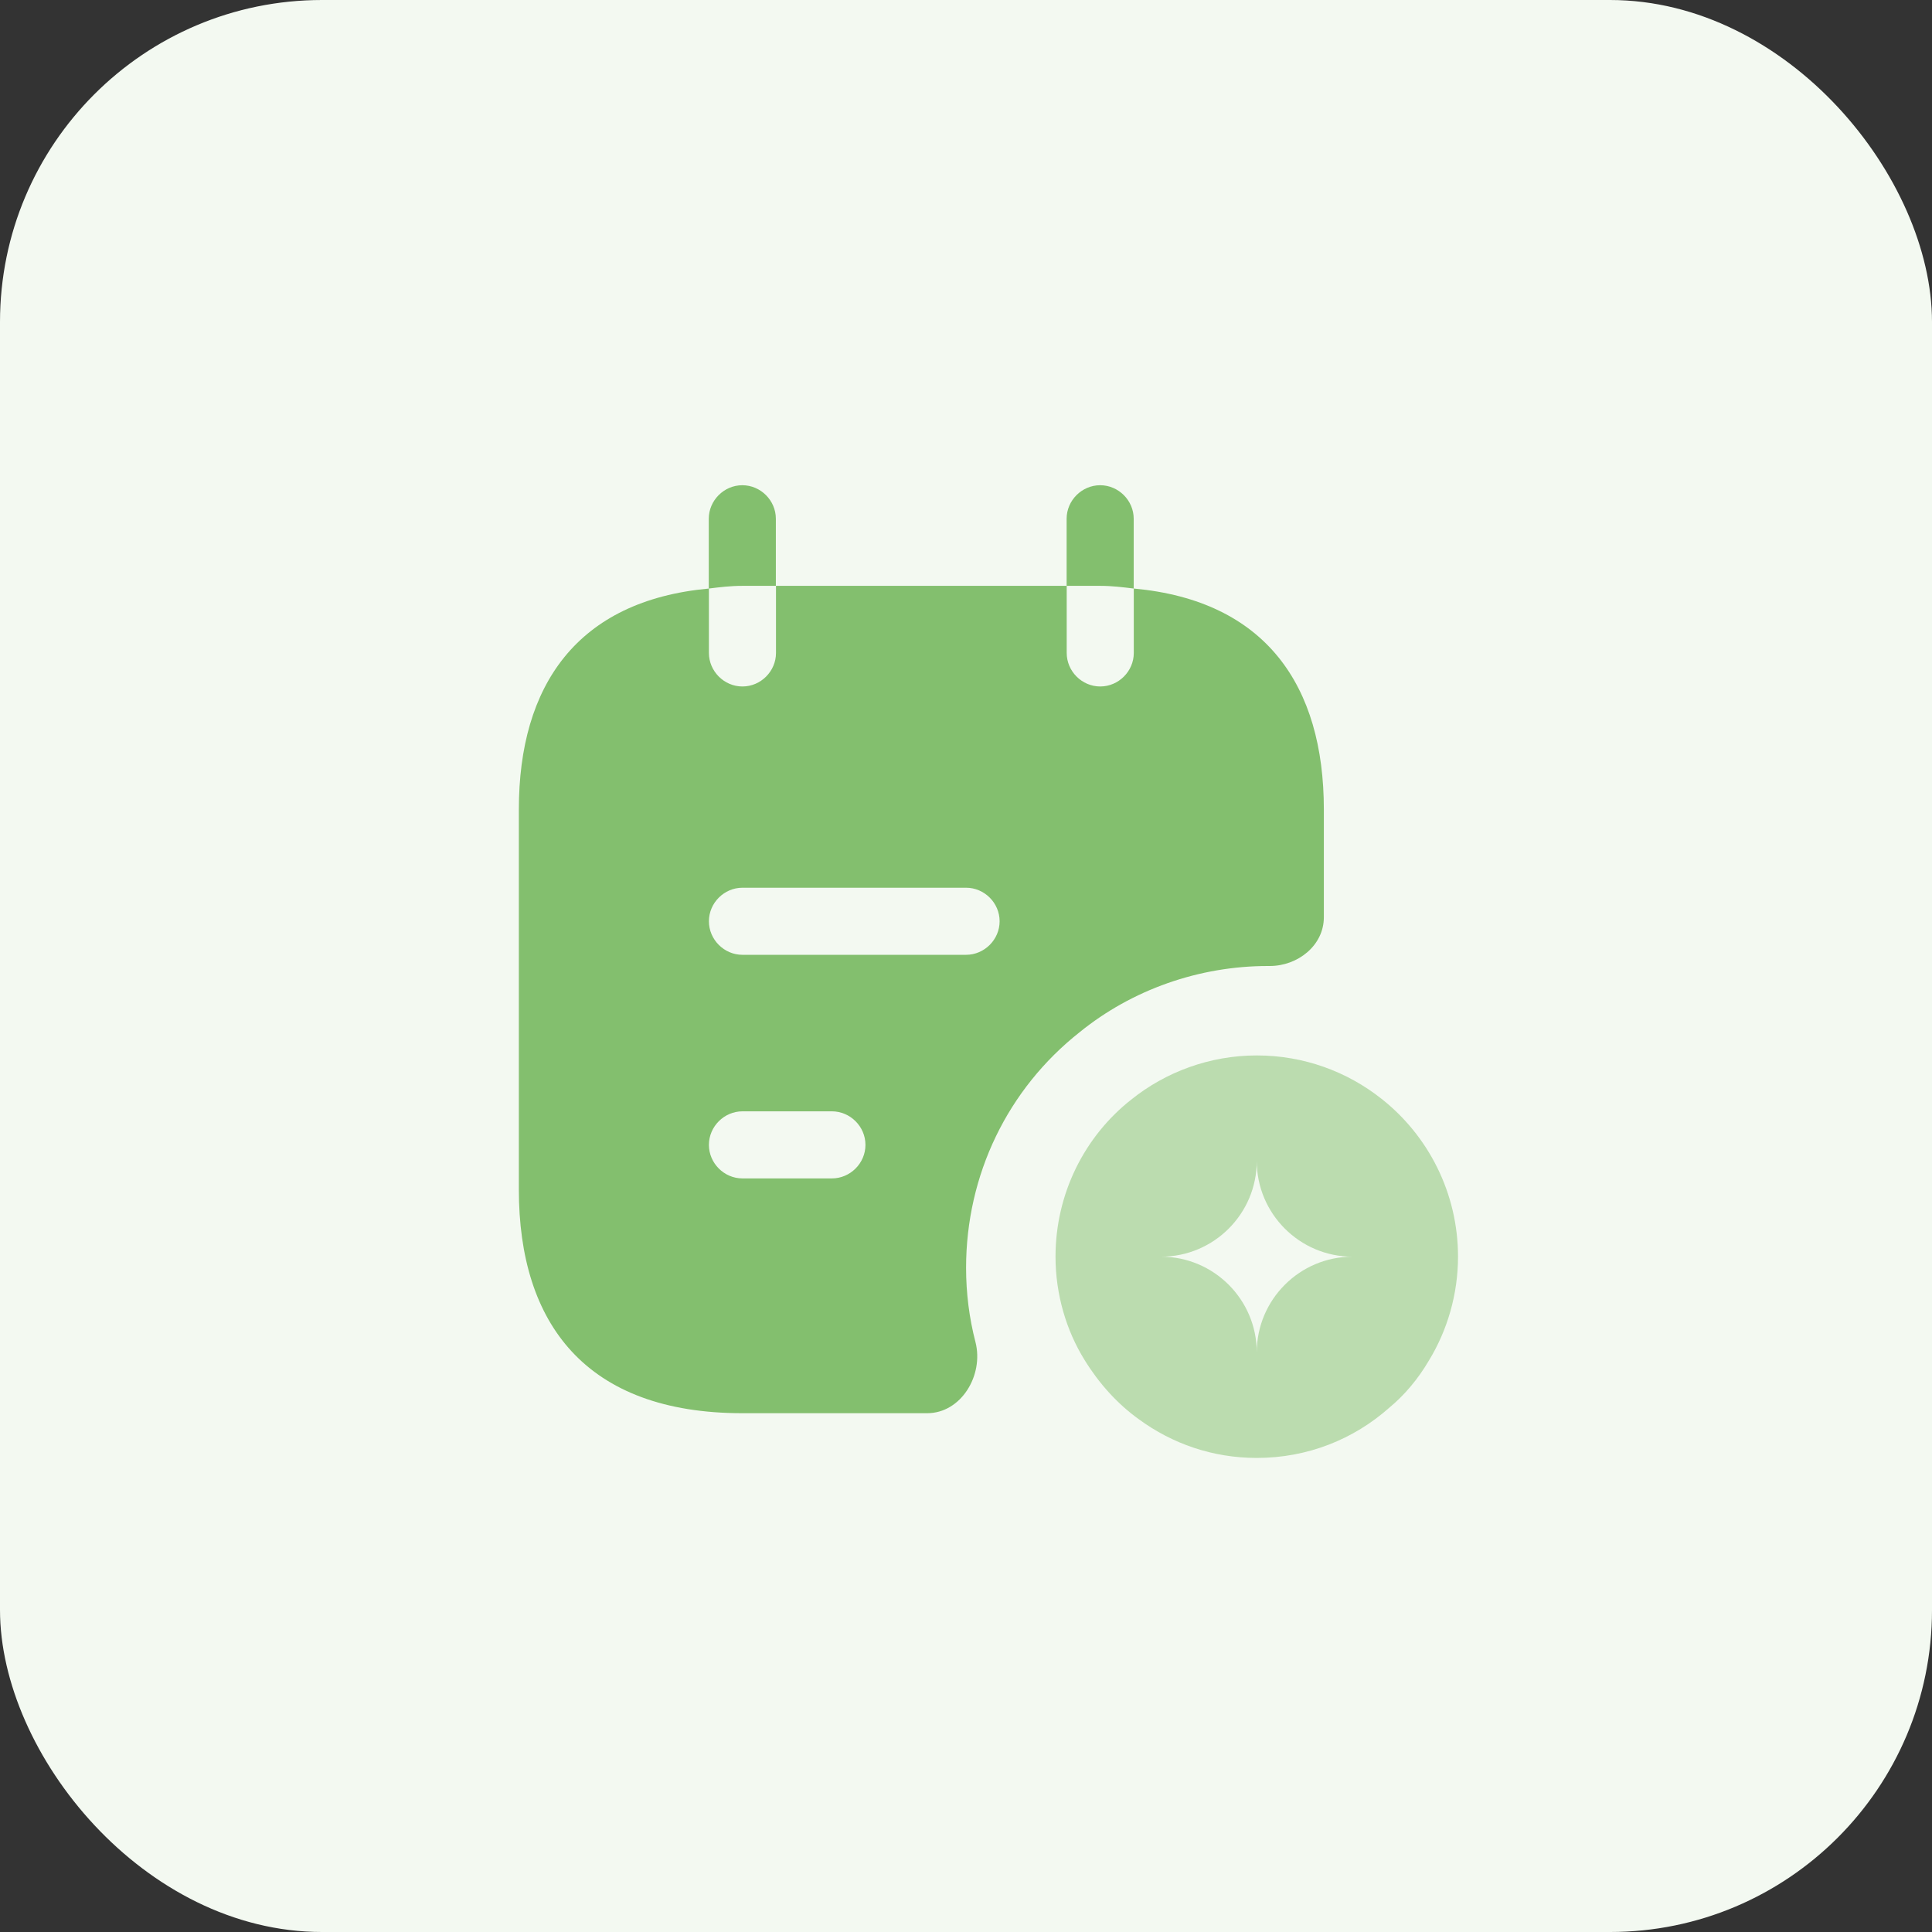 <svg width="72" height="72" viewBox="0 0 72 72" fill="none" xmlns="http://www.w3.org/2000/svg">
<rect x="0" y="0" width="72" height="72" fill="#333333" stroke="none"/>
<rect width="72" height="72" rx="12" fill="#F3F9F1"/>
<path d="M28.914 21.833V19.333C28.914 18.65 28.347 18.083 27.664 18.083C26.981 18.083 26.414 18.65 26.414 19.333V21.933C26.831 21.883 27.214 21.833 27.664 21.833H28.914Z" fill="#83BF6E"/>
<path d="M42.25 21.933V19.333C42.25 18.65 41.683 18.083 41 18.083C40.317 18.083 39.75 18.65 39.75 19.333V21.833H41C41.45 21.833 41.833 21.883 42.25 21.933Z" fill="#83BF6E"/>
<path d="M51.486 40.95C50.203 39.933 48.586 39.333 46.836 39.333C45.086 39.333 43.436 39.95 42.153 40.983C40.419 42.35 39.336 44.483 39.336 46.833C39.336 48.233 39.736 49.583 40.419 50.683C40.953 51.55 41.636 52.316 42.453 52.9C43.686 53.8 45.186 54.333 46.836 54.333C48.736 54.333 50.453 53.633 51.769 52.466C52.353 51.983 52.853 51.383 53.253 50.7C53.936 49.583 54.336 48.233 54.336 46.833C54.336 44.45 53.219 42.316 51.486 40.95ZM46.836 50.4C46.836 48.433 45.236 46.833 43.269 46.833C45.236 46.833 46.836 45.233 46.836 43.266C46.836 45.233 48.436 46.833 50.403 46.833C48.436 46.833 46.836 48.433 46.836 50.4Z" fill="#BBDCAF"/>
<path d="M42.253 21.933V24.333C42.253 25.016 41.686 25.583 41.003 25.583C40.319 25.583 39.753 25.016 39.753 24.333V21.833H28.919V24.333C28.919 25.016 28.353 25.583 27.669 25.583C26.986 25.583 26.419 25.016 26.419 24.333V21.933C21.503 22.383 19.336 25.55 19.336 30.166V44.333C19.336 49.333 21.836 52.666 27.669 52.666H34.553C35.819 52.666 36.669 51.25 36.353 50.016C36.119 49.116 36.003 48.183 36.003 47.25C36.003 43.783 37.553 40.583 40.236 38.466C42.186 36.883 44.686 36 47.253 36H47.319C48.369 36 49.336 35.233 49.336 34.183V30.166C49.336 25.55 47.169 22.383 42.253 21.933ZM31.003 43.916H27.669C26.986 43.916 26.419 43.35 26.419 42.666C26.419 41.983 26.986 41.416 27.669 41.416H31.003C31.686 41.416 32.253 41.983 32.253 42.666C32.253 43.35 31.686 43.916 31.003 43.916ZM36.003 35.583H27.669C26.986 35.583 26.419 35.016 26.419 34.333C26.419 33.65 26.986 33.083 27.669 33.083H36.003C36.686 33.083 37.253 33.65 37.253 34.333C37.253 35.016 36.686 35.583 36.003 35.583Z" fill="#83BF6E"/>
</svg>
